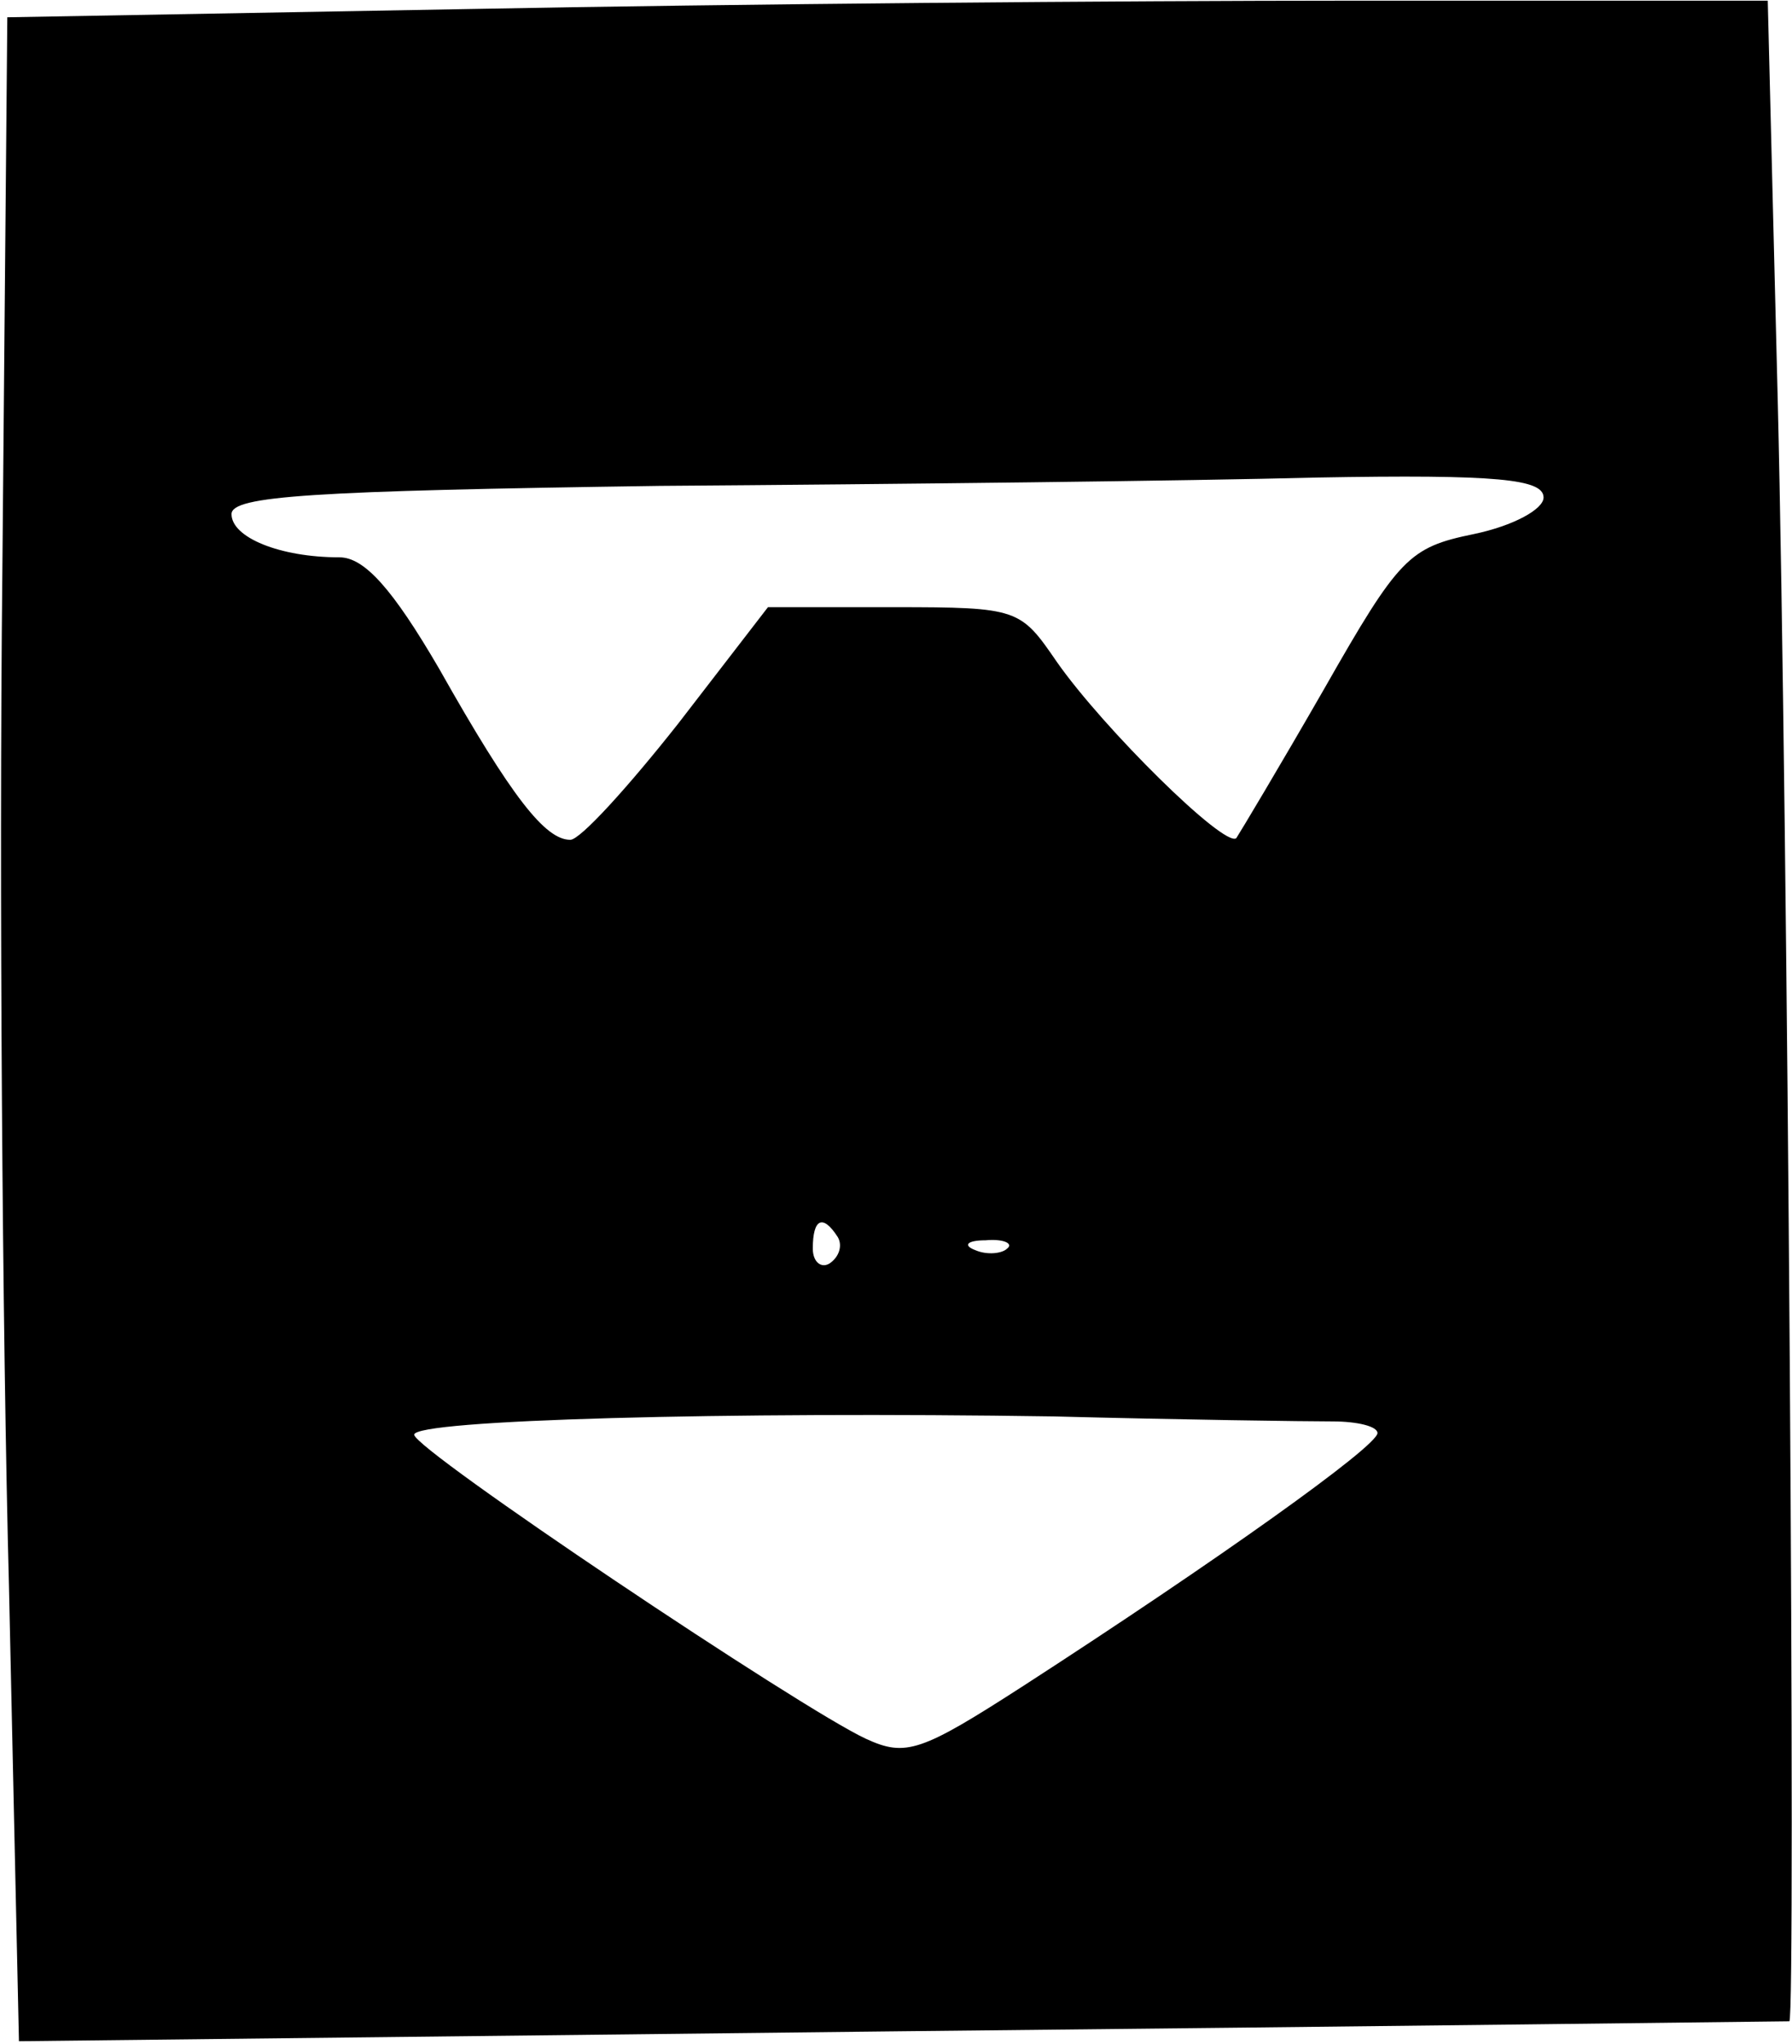 <?xml version="1.0" encoding="iso-8859-1"?>
<!-- Generator: Adobe Illustrator 19.0.0, SVG Export Plug-In . SVG Version: 6.00 Build 0)  -->
<svg version="1.2" baseProfile="tiny" id="Layer_1" xmlns="http://www.w3.org/2000/svg" xmlns:xlink="http://www.w3.org/1999/xlink"
	 x="0px" y="0px" viewBox="-247 363.89 100 114" xml:space="preserve">
<title>face_00052</title>
<path d="M-220.642,364.39l-25.95,0.464l-0.278,31.046c-0.185,17.053,0,42.447,0.37,56.441l0.557,25.394l49.305-0.556
	c27.062-0.278,49.305-0.556,49.49-0.556c0.37-0.186-0.093-68.026-0.649-90.454l-0.556-22.242h-23.17
	C-184.218,363.927-206.37,364.112-220.642,364.39L-220.642,364.39z M-160.864,391.638c0,0.648-1.669,1.575-3.893,2.039
	c-3.614,0.741-4.17,1.297-8.341,8.619c-2.502,4.356-4.727,8.063-4.912,8.34c-0.649,0.557-7.414-6.116-10.01-9.823
	c-2.038-2.966-2.13-3.059-9.082-3.059h-7.043l-5.005,6.488c-2.78,3.522-5.468,6.487-6.024,6.487c-1.39,0-3.244-2.317-7.322-9.545
	c-2.595-4.45-4.17-6.21-5.56-6.21c-3.337,0-6.024-1.112-6.024-2.41c0-1.019,4.448-1.297,23.91-1.575
	c13.068-0.093,29.565-0.278,36.609-0.464C-163.367,390.34-160.864,390.618-160.864,391.638z M-200.253,432.88
	c0.278,0.463,0.093,1.112-0.463,1.482c-0.464,0.278-0.927-0.092-0.927-0.834C-201.643,431.86-201.087,431.582-200.253,432.88z
	 M-190.8,433.528c-0.278,0.278-1.112,0.371-1.76,0.093c-0.742-0.278-0.464-0.556,0.556-0.556
	C-190.984,432.972-190.429,433.25-190.8,433.528z M-172.635,443.167c1.39,0,2.503,0.278,2.503,0.649
	c0,0.741-8.99,7.136-19.74,14.087c-5.747,3.707-6.58,3.985-8.805,2.965c-3.615-1.668-25.209-16.126-25.209-16.96
	c0-0.834,17.516-1.297,35.681-1.02C-181.068,443.074-174.117,443.167-172.635,443.167z"/>
</svg>
